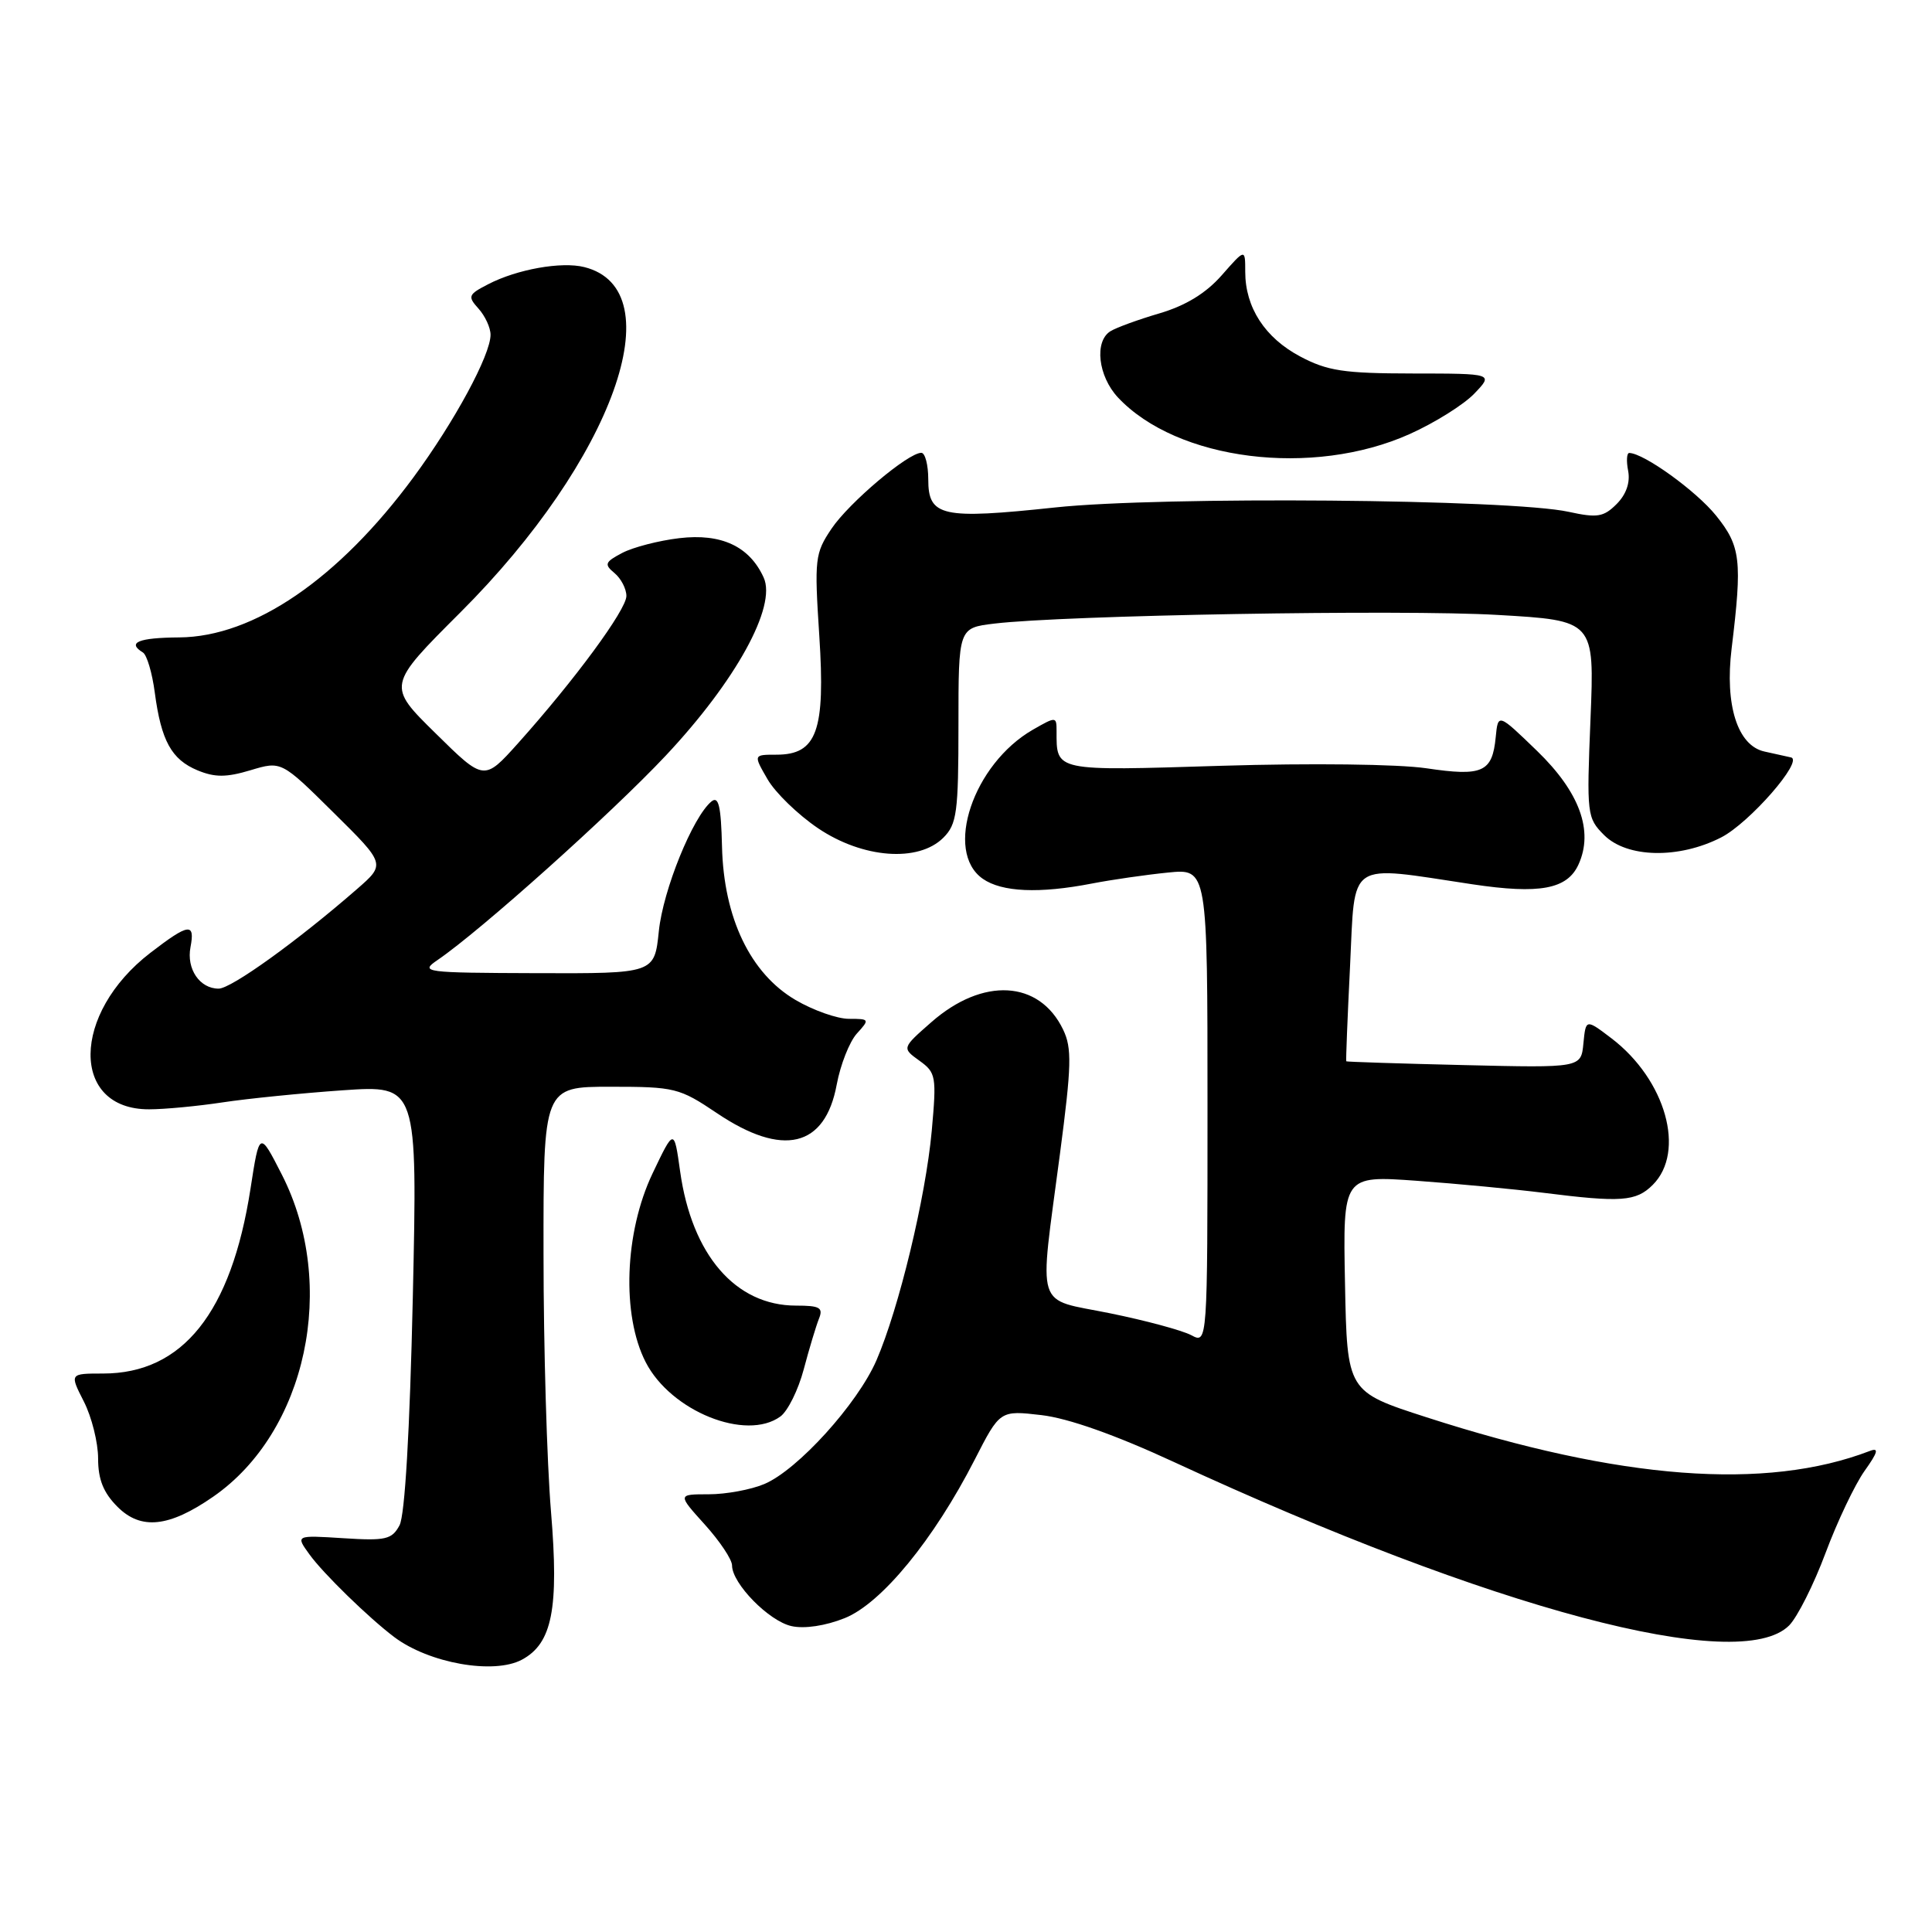 <?xml version="1.0" encoding="UTF-8" standalone="no"?>
<!DOCTYPE svg PUBLIC "-//W3C//DTD SVG 1.1//EN" "http://www.w3.org/Graphics/SVG/1.1/DTD/svg11.dtd" >
<svg xmlns="http://www.w3.org/2000/svg" xmlns:xlink="http://www.w3.org/1999/xlink" version="1.1" viewBox="0 0 256 256">
 <g >
 <path fill="currentColor"
d=" M 69.15 219.92 C 73.17 217.77 74.08 213.18 73.01 200.30 C 72.47 193.81 72.02 178.49 72.02 166.25 C 72.00 144.00 72.00 144.00 80.90 144.00 C 89.41 144.00 90.02 144.15 95.00 147.50 C 103.73 153.38 109.33 152.04 110.87 143.71 C 111.36 141.08 112.56 138.04 113.53 136.96 C 115.26 135.06 115.23 135.00 112.49 135.00 C 110.94 135.00 107.76 133.88 105.41 132.50 C 99.43 128.99 95.90 121.64 95.67 112.18 C 95.54 106.80 95.22 105.43 94.27 106.20 C 91.80 108.23 87.86 117.92 87.30 123.38 C 86.72 129.00 86.72 129.00 71.11 128.95 C 56.11 128.90 55.60 128.83 57.99 127.20 C 63.68 123.32 81.03 107.77 88.20 100.14 C 97.50 90.24 102.94 80.35 101.19 76.53 C 99.31 72.39 95.58 70.65 90.01 71.31 C 87.29 71.63 83.90 72.51 82.46 73.26 C 80.14 74.48 80.03 74.78 81.43 75.94 C 82.29 76.66 83.00 78.02 83.00 78.97 C 83.00 80.80 76.12 90.14 68.63 98.50 C 64.14 103.50 64.14 103.50 57.72 97.17 C 51.29 90.85 51.29 90.85 60.98 81.17 C 81.25 60.94 89.35 38.38 77.42 35.39 C 74.41 34.63 68.51 35.68 64.69 37.66 C 62.03 39.03 61.94 39.27 63.41 40.90 C 64.28 41.87 65.00 43.42 65.00 44.36 C 65.00 47.04 60.23 55.86 54.80 63.23 C 44.86 76.71 33.63 84.39 23.75 84.46 C 18.33 84.50 16.79 85.14 18.94 86.46 C 19.46 86.78 20.17 89.17 20.51 91.77 C 21.36 98.16 22.72 100.64 26.19 102.08 C 28.47 103.02 29.99 103.02 33.19 102.06 C 37.28 100.83 37.28 100.83 44.19 107.67 C 51.10 114.50 51.10 114.50 47.30 117.81 C 39.42 124.68 30.64 131.00 28.97 131.00 C 26.46 131.00 24.69 128.39 25.24 125.51 C 25.87 122.22 25.01 122.34 19.93 126.25 C 9.44 134.32 9.33 147.01 19.75 146.99 C 21.81 146.99 26.20 146.57 29.50 146.07 C 32.80 145.57 39.96 144.85 45.41 144.47 C 55.32 143.79 55.32 143.79 54.70 171.90 C 54.30 189.66 53.65 200.78 52.94 202.11 C 51.93 203.99 51.12 204.18 45.49 203.82 C 39.16 203.42 39.16 203.42 41.00 205.96 C 42.81 208.48 48.88 214.39 52.24 216.92 C 56.85 220.39 65.43 221.91 69.15 219.92 Z  M 237.07 215.38 C 238.16 214.28 240.33 209.97 241.89 205.79 C 243.45 201.61 245.78 196.72 247.06 194.91 C 248.84 192.42 249.00 191.78 247.76 192.26 C 233.97 197.55 214.70 196.09 189.00 187.79 C 178.50 184.40 178.50 184.40 178.22 170.08 C 177.94 155.76 177.94 155.76 187.72 156.46 C 193.10 156.85 200.65 157.57 204.50 158.05 C 214.80 159.35 216.79 159.21 219.00 157.00 C 223.40 152.60 220.72 143.08 213.55 137.60 C 210.13 135.00 210.13 135.00 209.81 138.25 C 209.50 141.50 209.50 141.50 194.00 141.13 C 185.47 140.93 178.45 140.70 178.39 140.63 C 178.32 140.56 178.55 134.88 178.89 128.00 C 179.58 113.82 178.34 114.65 195.08 117.17 C 204.01 118.51 207.67 117.83 209.16 114.55 C 211.19 110.10 209.31 104.96 203.67 99.50 C 198.50 94.50 198.50 94.50 198.19 97.68 C 197.74 102.33 196.45 102.91 189.00 101.80 C 185.27 101.25 173.70 101.11 161.88 101.47 C 139.59 102.16 140.00 102.24 140.00 96.86 C 140.00 94.93 139.93 94.93 136.86 96.69 C 128.95 101.24 125.06 112.83 130.22 116.44 C 132.75 118.21 137.70 118.43 144.70 117.07 C 147.34 116.56 151.86 115.91 154.75 115.62 C 160.00 115.09 160.00 115.09 160.00 146.58 C 160.00 178.07 160.00 178.07 157.85 176.92 C 156.67 176.29 151.83 174.98 147.10 174.02 C 137.01 171.96 137.67 174.06 140.45 152.89 C 141.99 141.19 142.05 138.88 140.87 136.43 C 137.72 129.87 130.23 129.45 123.40 135.45 C 119.50 138.87 119.50 138.87 121.83 140.55 C 124.03 142.13 124.11 142.62 123.46 149.86 C 122.65 158.70 119.11 173.38 116.13 180.26 C 113.62 186.03 105.69 194.78 101.28 196.64 C 99.51 197.39 96.20 198.00 93.92 198.00 C 89.77 198.00 89.77 198.00 93.38 202.00 C 95.37 204.20 97.00 206.64 97.00 207.43 C 97.00 209.82 101.89 214.82 104.89 215.47 C 106.59 215.85 109.39 215.43 111.93 214.41 C 116.80 212.46 123.73 204.01 129.15 193.42 C 132.50 186.87 132.50 186.87 138.00 187.51 C 141.53 187.92 147.79 190.13 155.50 193.70 C 197.74 213.24 230.50 221.95 237.07 215.38 Z  M 28.25 198.32 C 40.64 189.74 44.79 170.27 37.36 155.67 C 34.38 149.83 34.38 149.83 33.19 157.53 C 30.64 173.94 24.20 182.00 13.66 182.00 C 9.22 182.00 9.22 182.00 11.11 185.71 C 12.15 187.75 13.00 191.15 13.00 193.26 C 13.00 196.04 13.70 197.79 15.57 199.66 C 18.67 202.77 22.41 202.37 28.25 198.32 Z  M 103.41 187.69 C 104.39 186.97 105.78 184.16 106.50 181.44 C 107.22 178.72 108.13 175.71 108.51 174.75 C 109.11 173.27 108.64 173.00 105.48 173.00 C 97.46 173.00 91.67 166.28 90.12 155.21 C 89.32 149.50 89.32 149.50 86.46 155.50 C 82.75 163.30 82.35 174.26 85.56 180.50 C 88.90 187.00 98.86 191.01 103.41 187.69 Z  M 125.00 111.00 C 126.79 109.21 127.00 107.67 127.00 96.10 C 127.00 83.20 127.00 83.20 131.75 82.63 C 141.00 81.52 185.74 80.74 198.41 81.48 C 211.28 82.22 211.28 82.22 210.75 95.26 C 210.23 107.96 210.28 108.37 212.56 110.66 C 215.60 113.69 222.45 113.83 228.05 110.97 C 231.80 109.06 239.05 100.75 237.31 100.36 C 236.86 100.26 235.28 99.91 233.79 99.58 C 230.23 98.79 228.53 93.43 229.45 85.92 C 230.87 74.24 230.66 72.38 227.38 68.31 C 224.76 65.06 217.85 60.07 215.89 60.02 C 215.55 60.01 215.48 61.08 215.74 62.40 C 216.03 63.94 215.48 65.52 214.21 66.79 C 212.49 68.51 211.65 68.65 207.86 67.82 C 200.17 66.13 153.87 65.74 139.82 67.24 C 124.79 68.84 123.00 68.45 123.00 63.53 C 123.00 61.59 122.58 60.00 122.08 60.00 C 120.32 60.00 112.51 66.60 110.19 70.04 C 107.98 73.32 107.90 74.05 108.56 84.23 C 109.38 96.85 108.25 100.00 102.88 100.00 C 99.82 100.00 99.82 100.00 101.70 103.25 C 102.73 105.04 105.75 107.96 108.40 109.75 C 114.33 113.75 121.70 114.30 125.00 111.00 Z  M 186.80 57.51 C 190.10 56.03 193.95 53.62 195.35 52.16 C 197.90 49.50 197.90 49.50 187.20 49.49 C 178.04 49.48 175.89 49.15 172.27 47.23 C 167.60 44.75 165.00 40.73 165.00 36.01 C 165.00 32.93 165.00 32.93 161.89 36.47 C 159.79 38.86 157.12 40.49 153.64 41.52 C 150.81 42.35 147.88 43.42 147.12 43.90 C 144.98 45.26 145.51 49.84 148.12 52.65 C 155.95 61.03 173.93 63.29 186.80 57.51 Z "/>
</g>
</svg>
